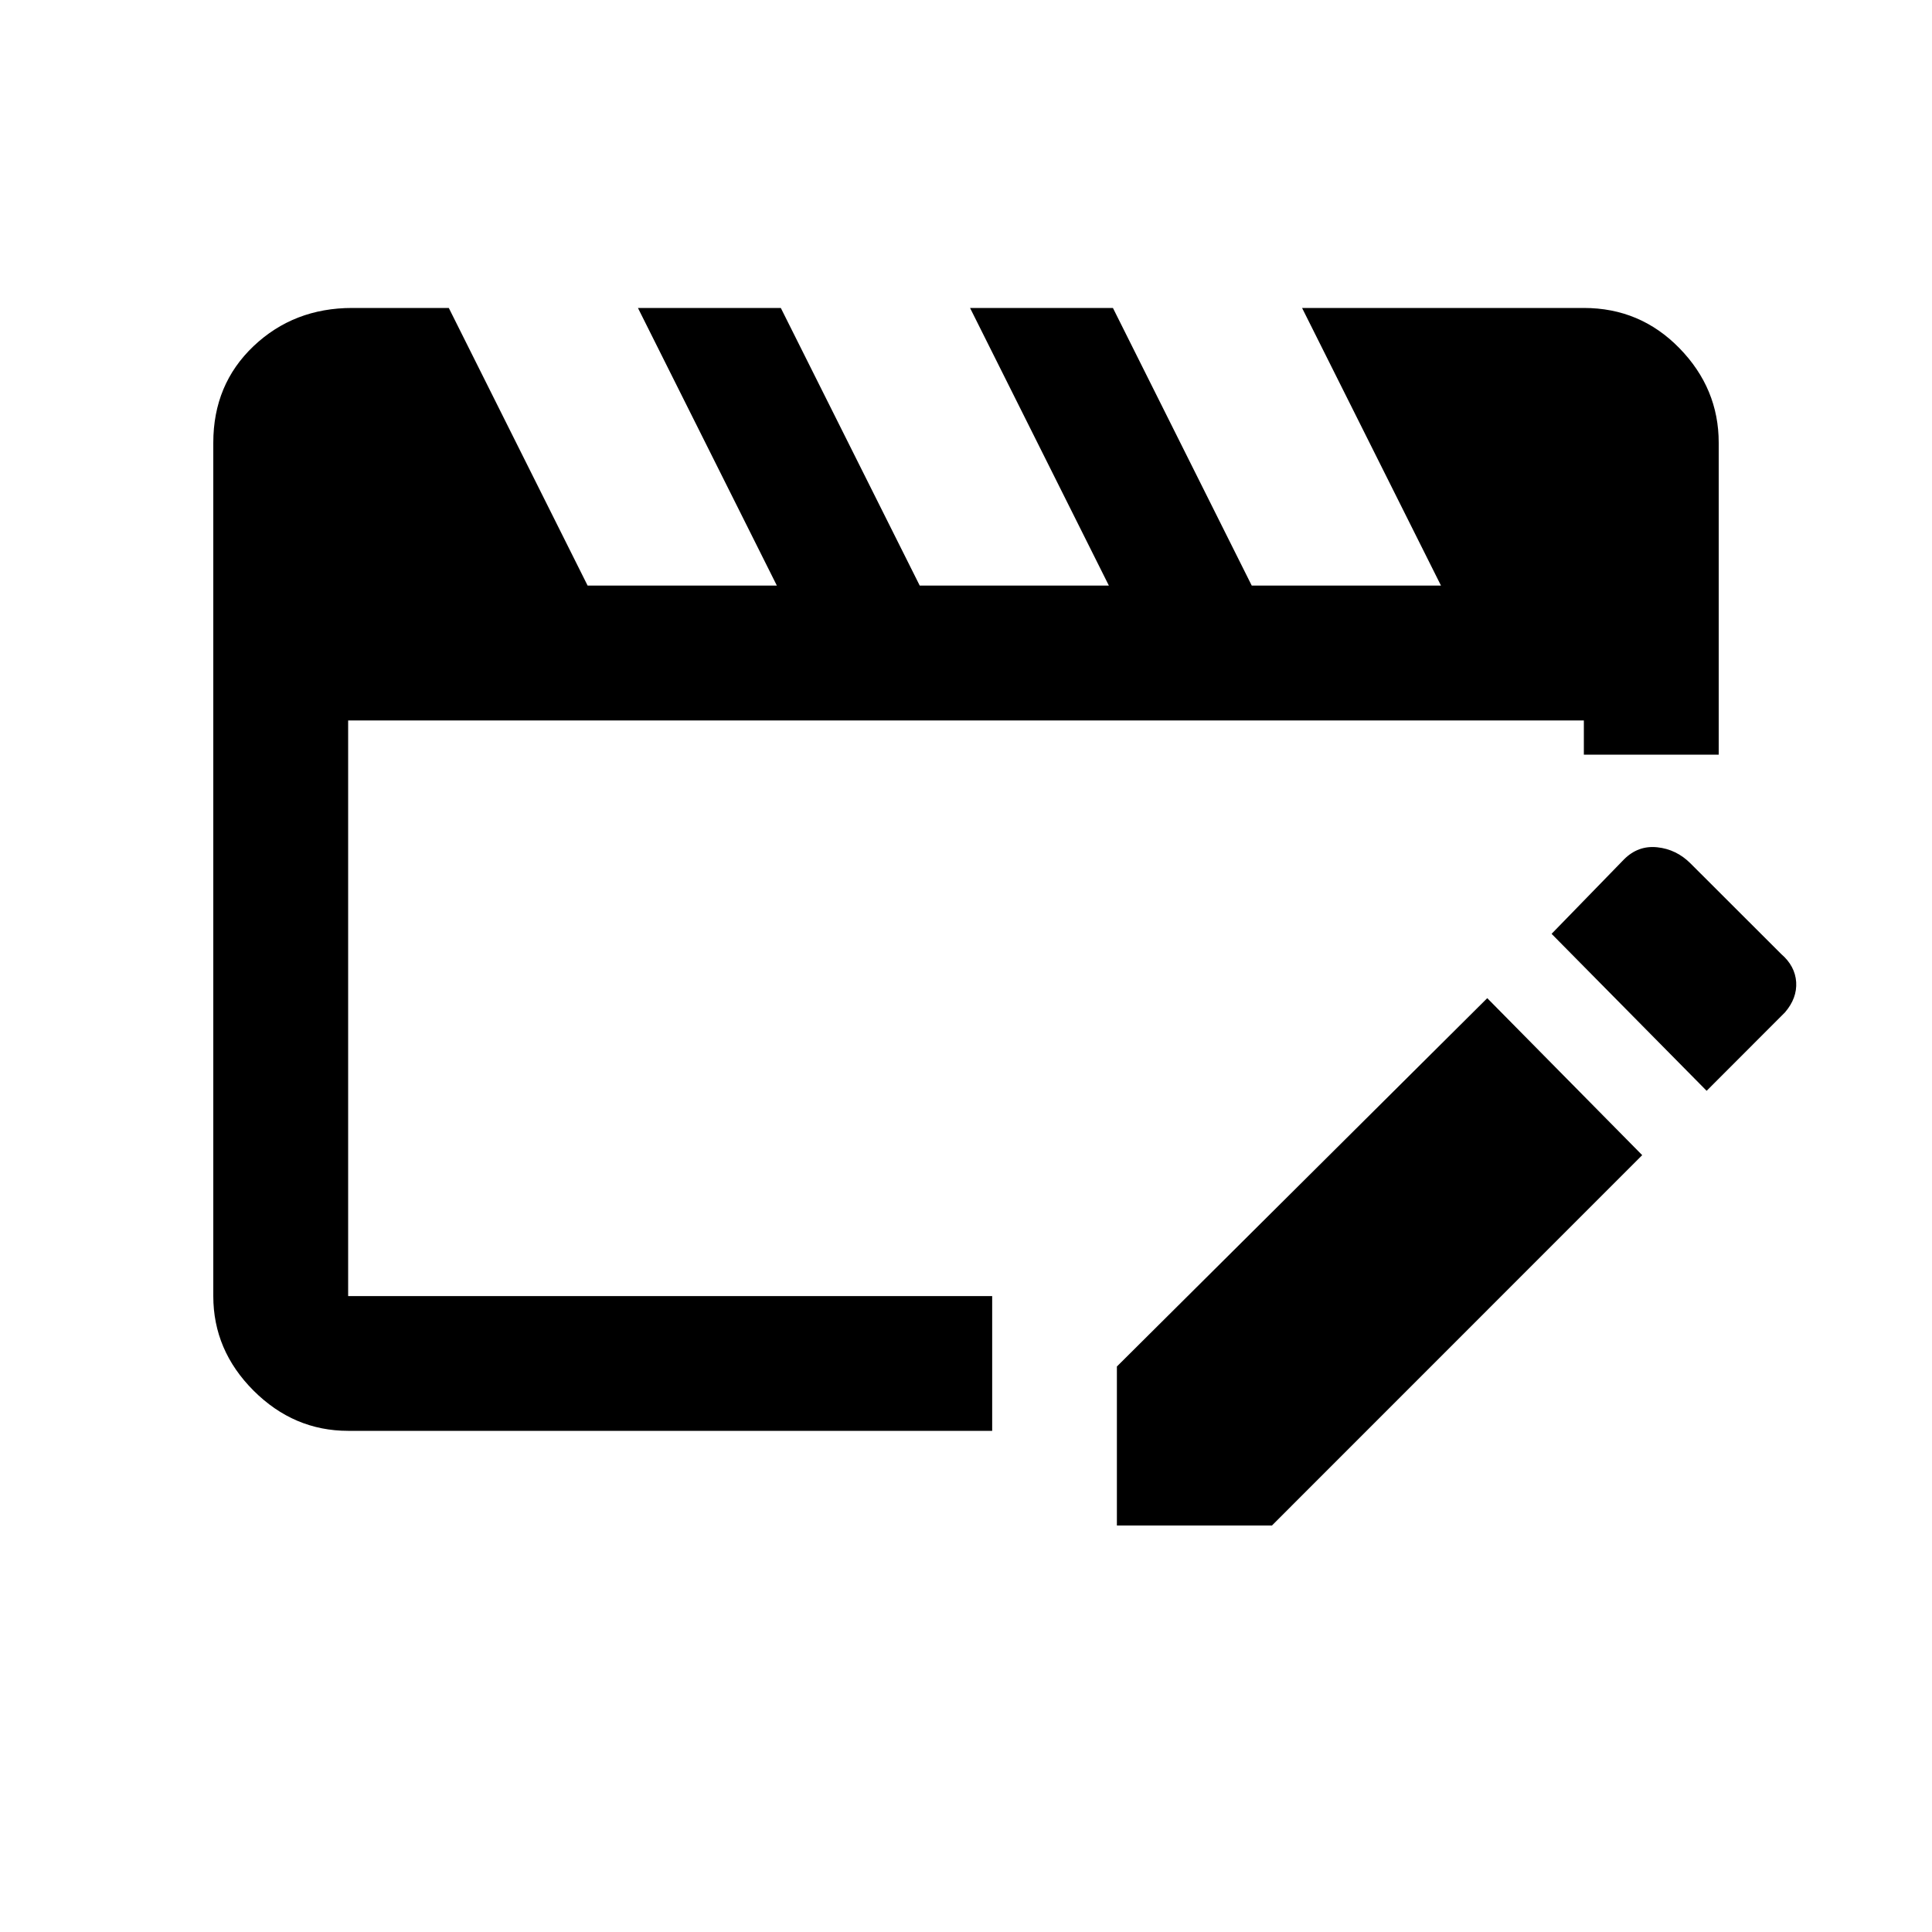 <svg xmlns="http://www.w3.org/2000/svg" height="20" width="20"><path d="M3.604 14.812q-.562 0-.979-.416-.417-.417-.417-.979V4.583q0-.604.417-1 .417-.395 1.021-.395h1l1.437 2.874h1.959L6.604 3.188h1.479l1.438 2.874h1.958l-1.437-2.874h1.479l1.437 2.874h1.959l-1.438-2.874h2.917q.583 0 .989.416.407.417.407.979v3.229h-1.396v-.354H3.604v5.959h6.667v1.395Zm7.958.98v-1.646l3.834-3.813L17 11.958l-3.833 3.834Zm6.105-4.5-1.605-1.625.75-.771q.146-.146.344-.125.198.021.344.167l.938.937q.145.125.156.292.01.166-.115.312Z"/></svg>